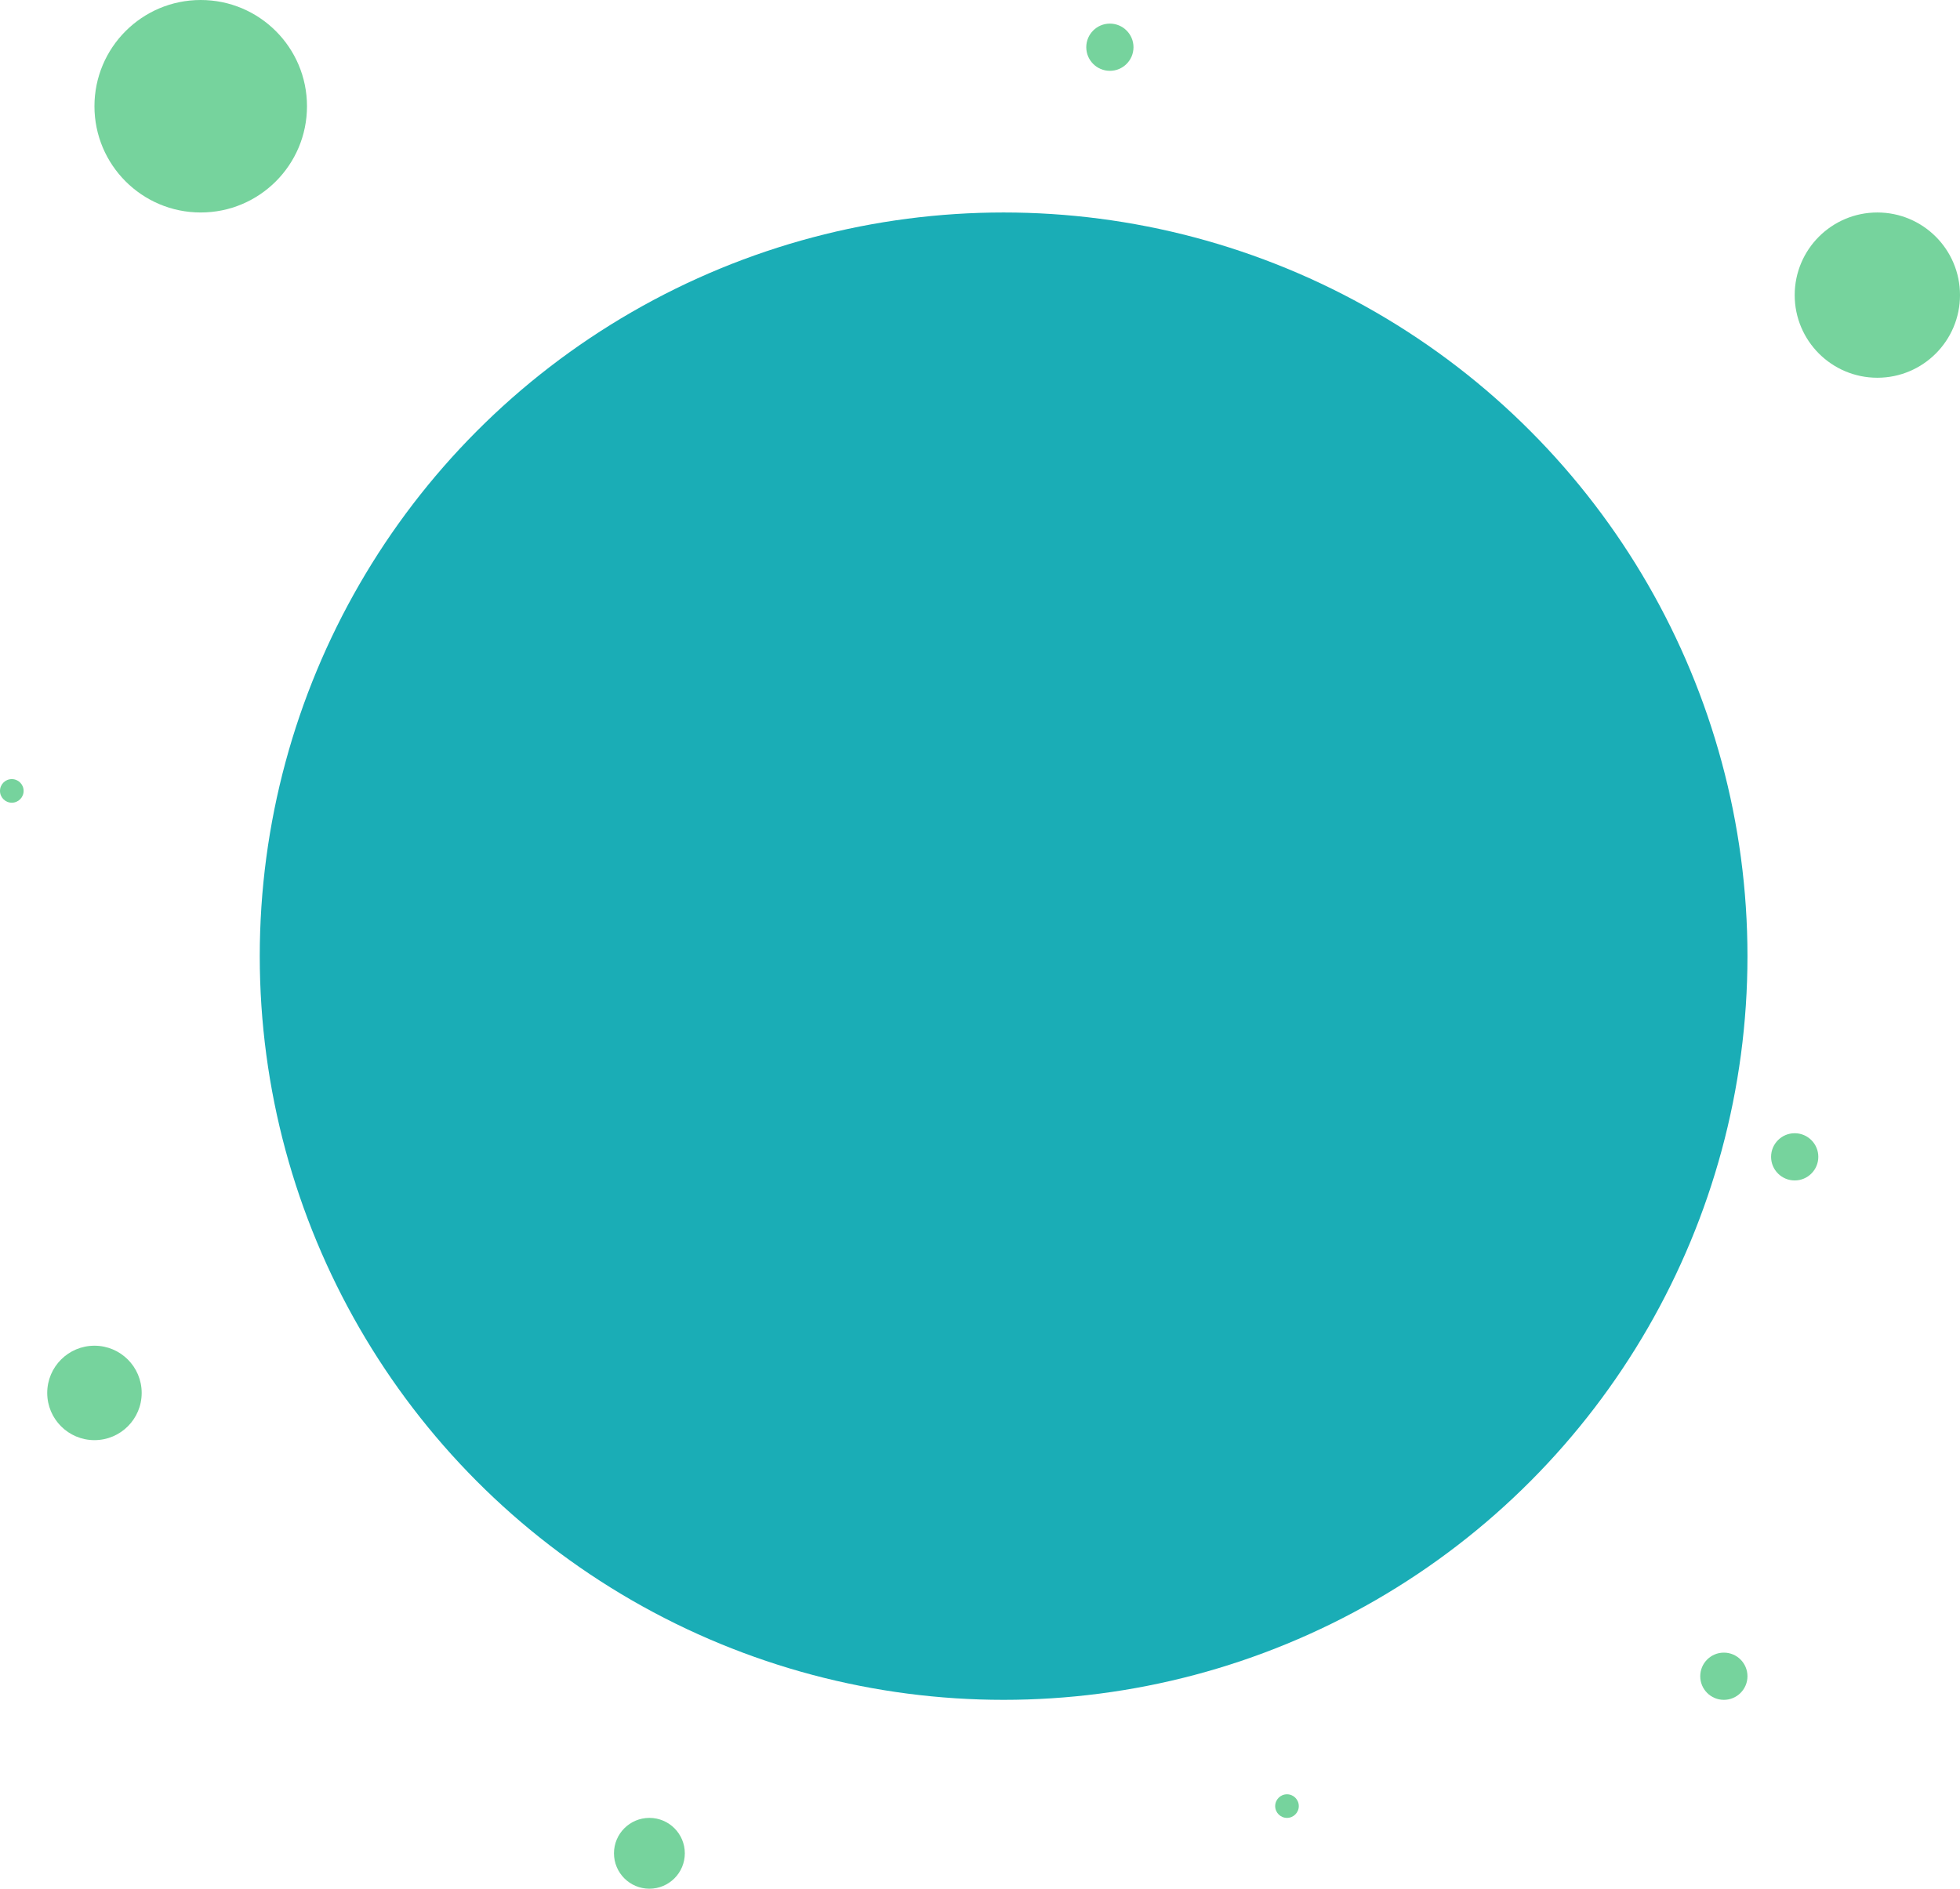 <svg width="83" height="80" viewBox="0 0 83 80" fill="none" xmlns="http://www.w3.org/2000/svg">
<circle cx="42.5" cy="40.5" r="31.5" fill="#1AADB6"/>
<circle cx="79.5" cy="12.5" r="3.5" fill="#76D39D"/>
<circle cx="8.5" cy="4.5" r="4.5" fill="#76D39D"/>
<circle cx="4" cy="59" r="2" fill="#76D39D"/>
<circle cx="73" cy="71" r="1" fill="#76D39D"/>
<circle cx="47" cy="2" r="1" fill="#76D39D"/>
<circle cx="27.5" cy="78.5" r="1.5" fill="#76D39D"/>
<circle cx="54.5" cy="76.5" r="0.5" fill="#76D39D"/>
<circle cx="76" cy="49" r="1" fill="#76D39D"/>
<circle cx="0.5" cy="33.5" r="0.5" fill="#76D39D"/>
</svg>
